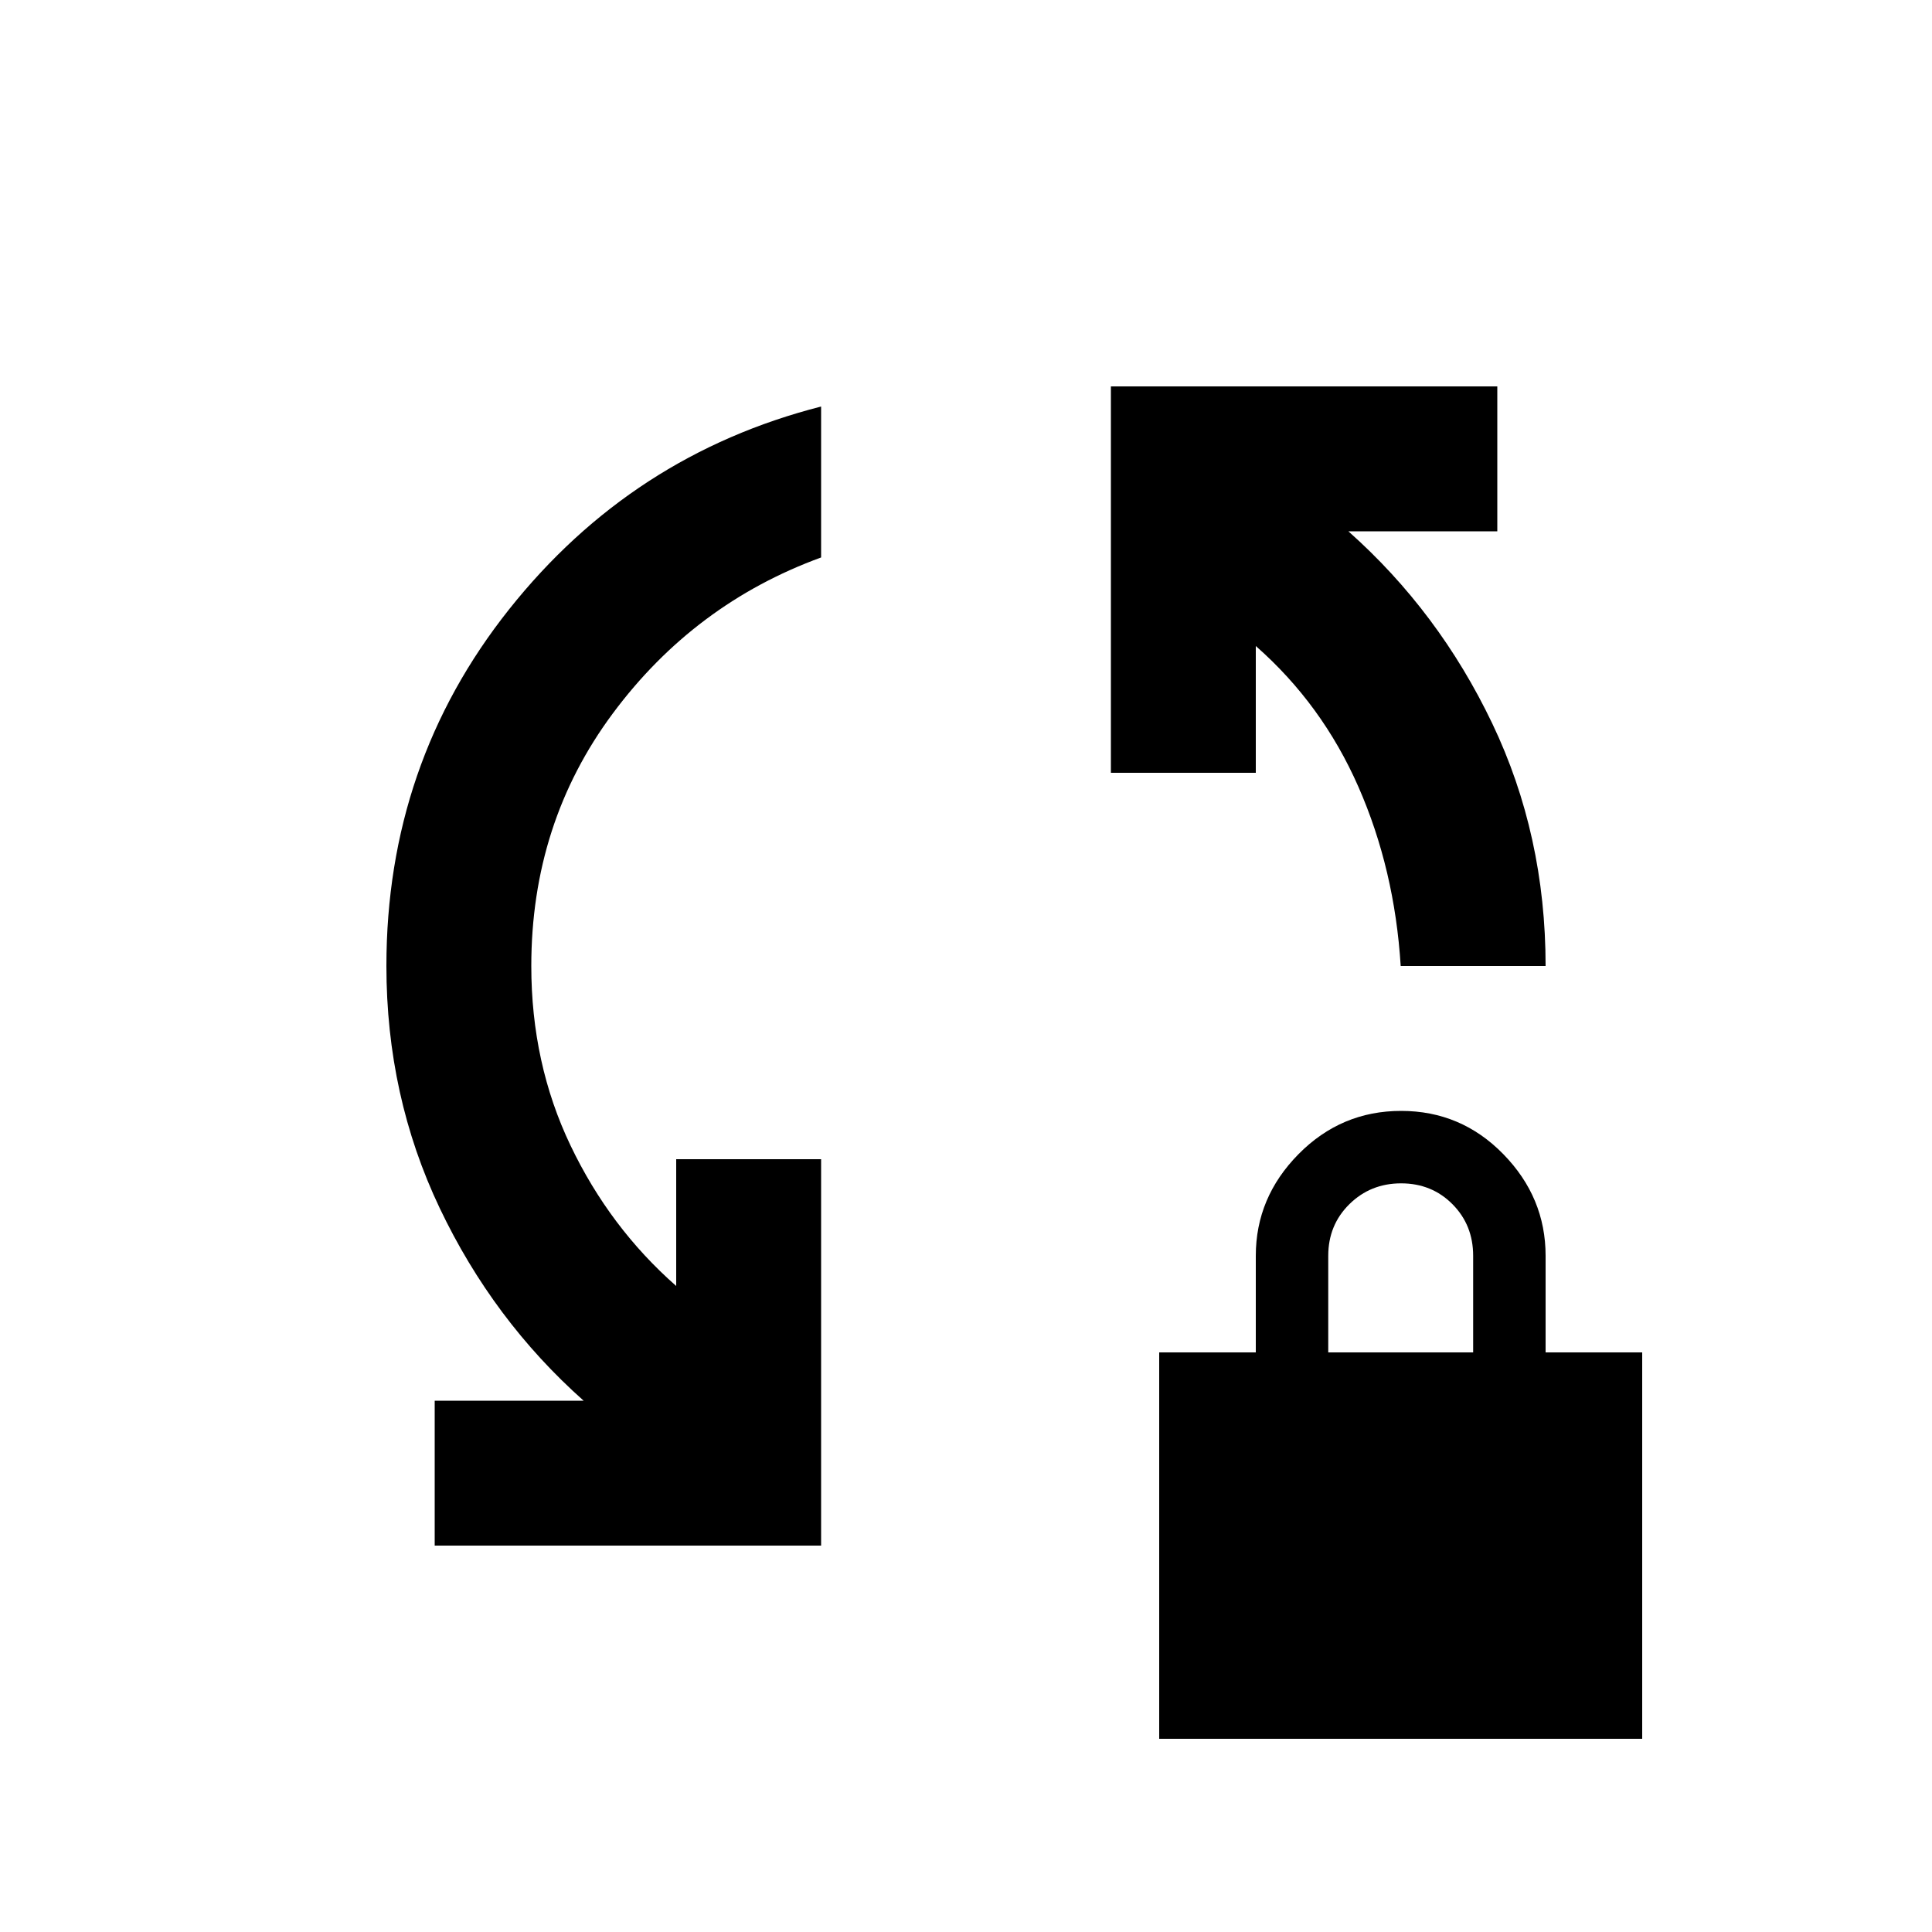 <svg xmlns="http://www.w3.org/2000/svg" height="20" viewBox="0 -960 960 960" width="20"><path d="M216-192v-72h74q-45-40-71.5-95.673Q192-415.347 192-480q0-100.523 61-177.261Q314-734 408-758v75q-63 23-103.5 77.5T264-480q0 48.414 19.5 89.207Q303-350 336-321v-63h72v192H216Zm480-288q-3-48-21-89t-51-70v63h-72v-192h192v72h-74q45 40 71.5 95.5T768-480h-72ZM576-96v-192h48v-48q0-29 21.212-50.5 21.213-21.5 51-21.5Q726-408 747-386.5q21 21.5 21 50.5v48h48v192H576Zm84-192h72v-48q0-15.3-10.289-25.65-10.29-10.35-25.5-10.35Q681-372 670.5-361.65 660-351.3 660-336v48Z"/></svg>